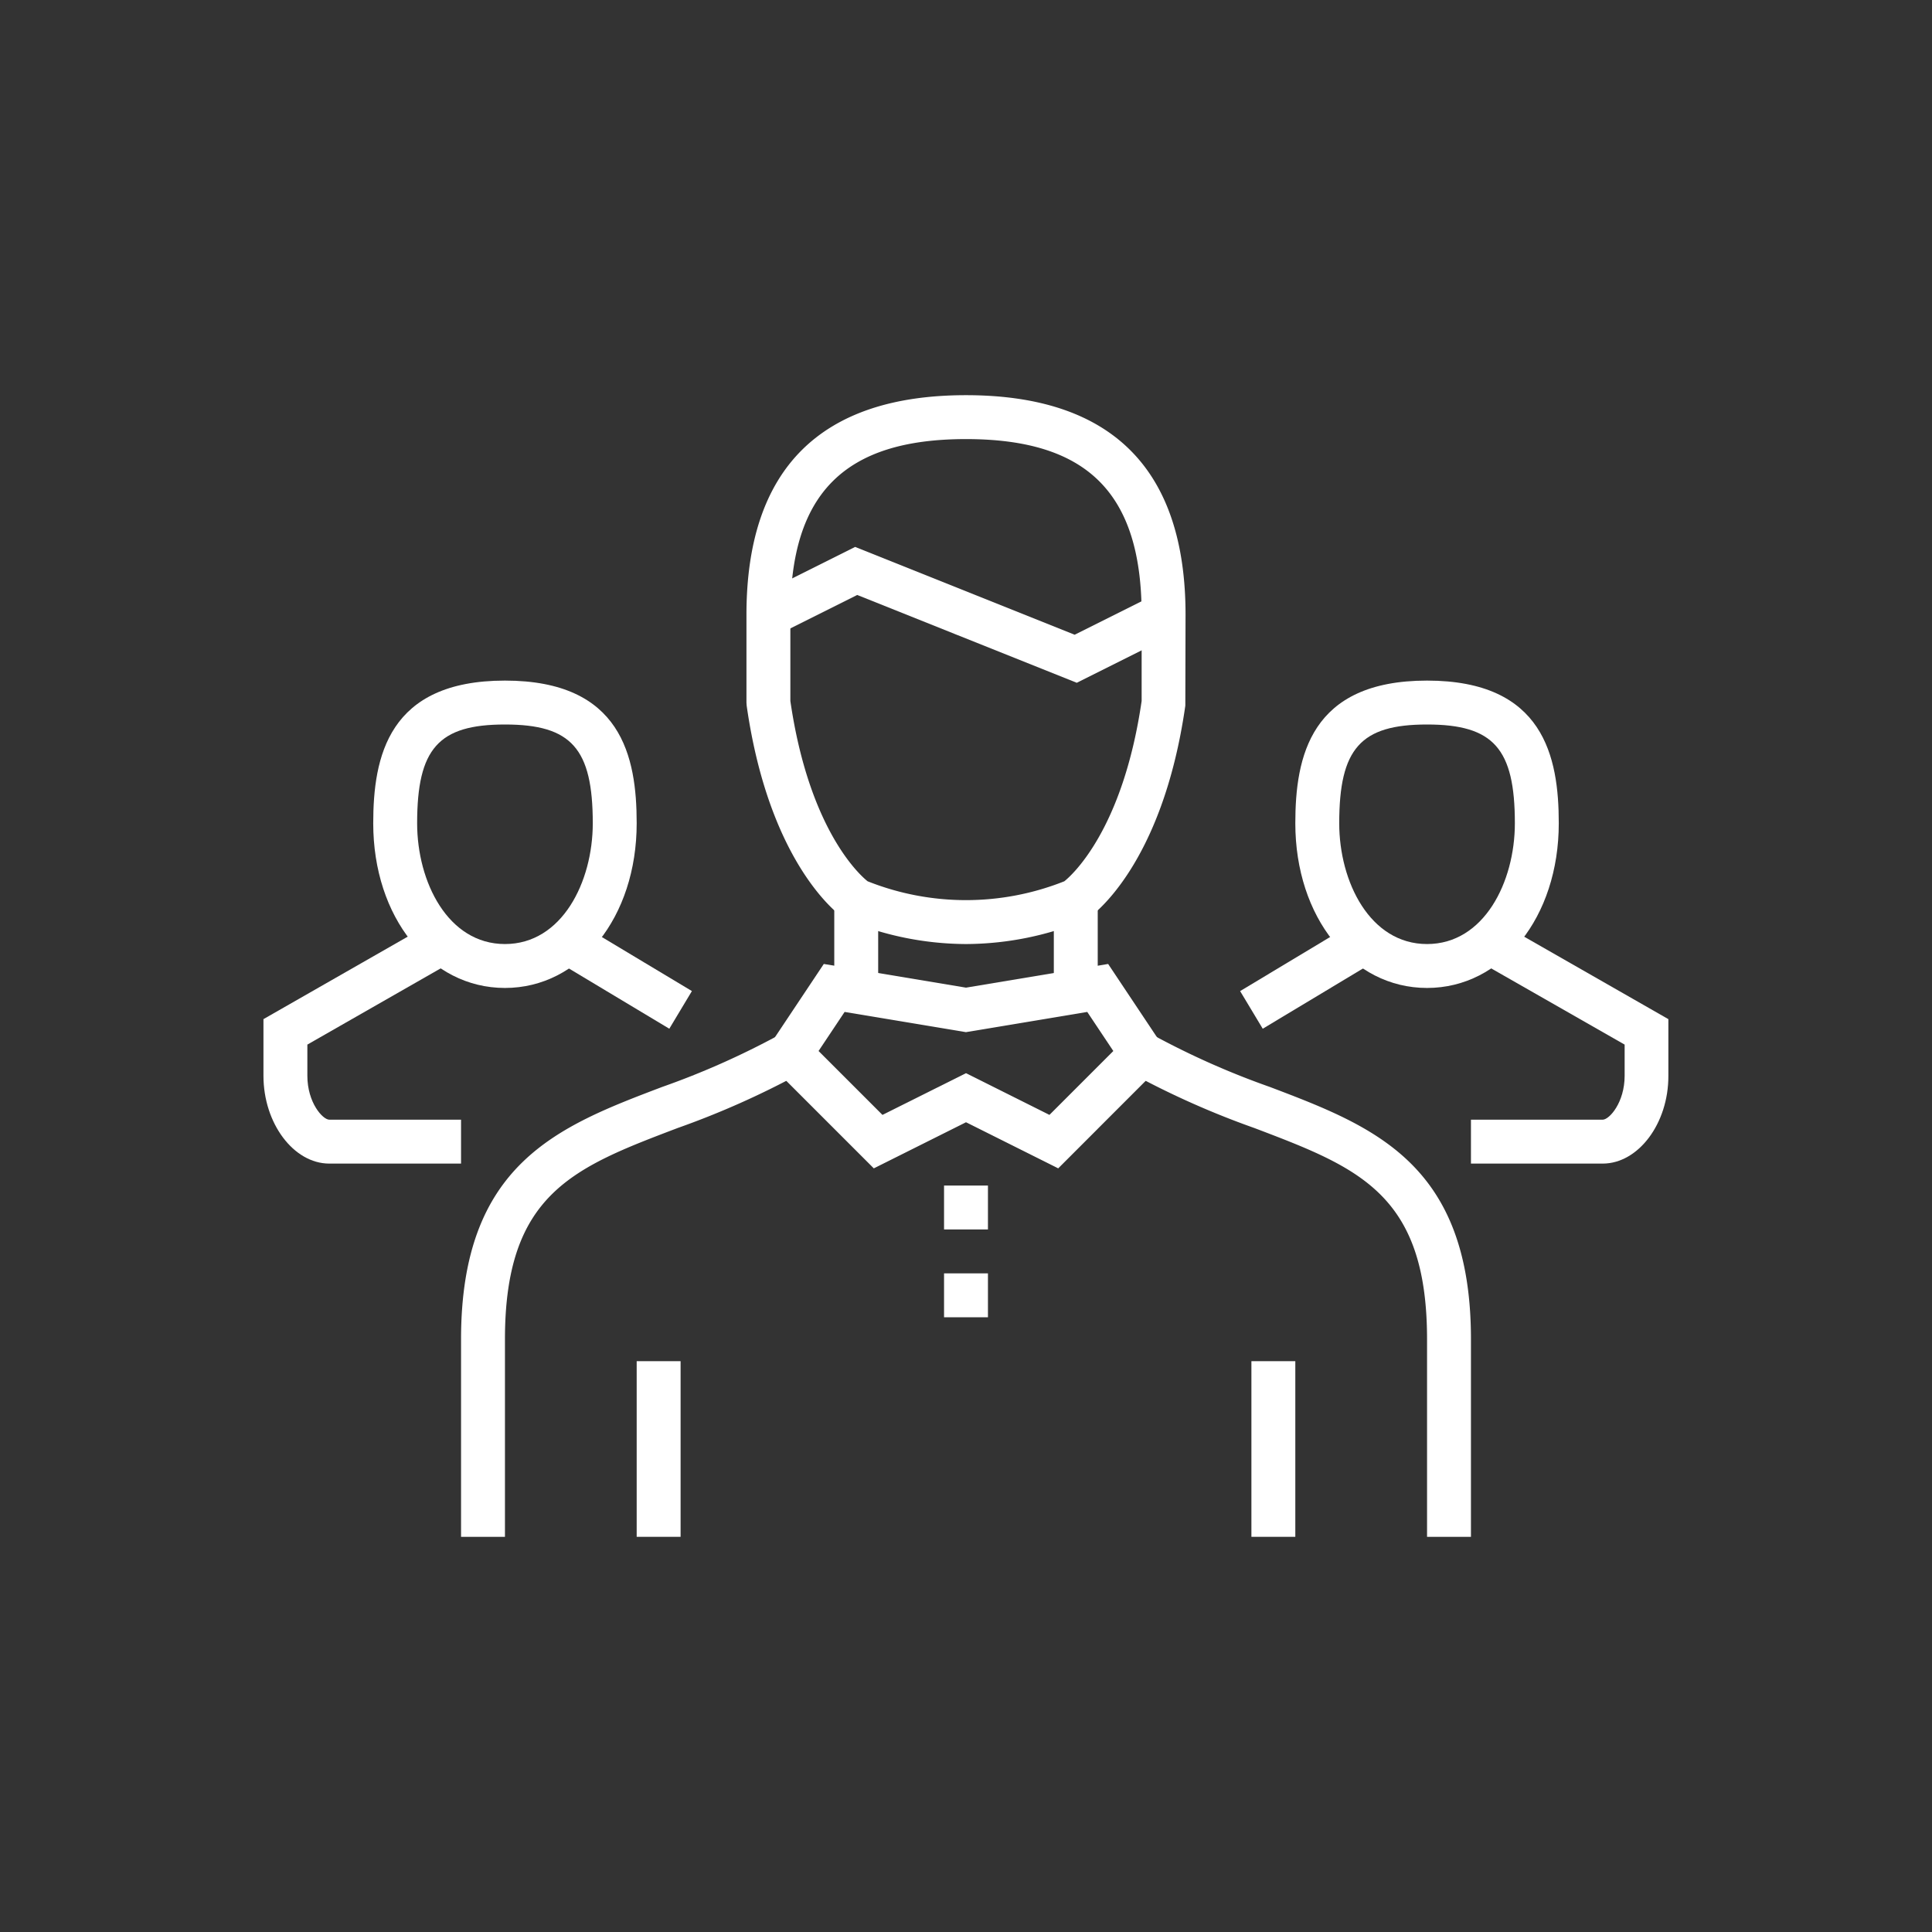 <svg xmlns="http://www.w3.org/2000/svg" width="88" height="88" viewBox="0 0 88 88">
  <rect x="0" y="0" width="88" height="88" fill="#333333" stroke="none"/>
  <g id="ic-digital-marketing-8" transform="translate(2970 139)">
    <g id="Group_5495" data-name="Group 5495" transform="translate(-3828 -473)">
      <g id="Group_5494" data-name="Group 5494">
        <g id="Group_5493" data-name="Group 5493">
          <g id="Group_5475" data-name="Group 5475">
            <g id="Group_5472" data-name="Group 5472">
              <path id="Path_7378" data-name="Path 7378" d="M923,379c-3.42,0-6-3.225-6-7.5,0-3.026.682-6.5,6-6.5s6,3.474,6,6.5C929,375.775,926.42,379,923,379Zm0-12c-3.028,0-4,1.094-4,4.5,0,2.666,1.4,5.5,4,5.5s4-2.834,4-5.5C927,368.094,926.028,367,923,367Z" fill="#fff"/>
            </g>
            <g id="Group_5473" data-name="Group 5473">
              <rect id="Rectangle_3629" data-name="Rectangle 3629" width="5.831" height="2" transform="matrix(0.857, -0.515, 0.515, 0.857, 914.486, 379.143)" fill="#fff"/>
            </g>
            <g id="Group_5474" data-name="Group 5474">
              <path id="Path_7379" data-name="Path 7379" d="M931,387h-6v-2h6c.3,0,1-.776,1-2v-1.42l-6.5-3.712.992-1.736,7.5,4.288V383C934,385.168,932.626,387,931,387Z" fill="#fff"/>
            </g>
          </g>
          <g id="Group_5479" data-name="Group 5479">
            <g id="Group_5476" data-name="Group 5476">
              <path id="Path_7380" data-name="Path 7380" d="M881,379c-3.42,0-6-3.225-6-7.5,0-3.026.682-6.5,6-6.5s6,3.474,6,6.5C887,375.775,884.42,379,881,379Zm0-12c-3.028,0-4,1.094-4,4.5,0,2.666,1.4,5.5,4,5.5s4-2.834,4-5.5C885,368.094,884.028,367,881,367Z" fill="#fff"/>
            </g>
            <g id="Group_5477" data-name="Group 5477">
              <rect id="Rectangle_3630" data-name="Rectangle 3630" width="2" height="5.831" transform="translate(883.486 377.857) rotate(-59.036)" fill="#fff"/>
            </g>
            <g id="Group_5478" data-name="Group 5478">
              <path id="Path_7381" data-name="Path 7381" d="M879,387h-6c-1.626,0-3-1.832-3-4v-2.58l7.5-4.288.992,1.736L872,381.58V383c0,1.224.7,2,1,2h6Z" fill="#fff"/>
            </g>
          </g>
          <g id="Group_5492" data-name="Group 5492">
            <g id="Group_5489" data-name="Group 5489">
              <g id="Group_5480" data-name="Group 5480">
                <path id="Path_7382" data-name="Path 7382" d="M881,404h-2v-9c0-8.01,4.446-9.7,9.152-11.488a36.664,36.664,0,0,0,5.352-2.38l.992,1.736a38.822,38.822,0,0,1-5.633,2.513c-4.735,1.8-7.863,2.988-7.863,9.619Z" fill="#fff"/>
              </g>
              <g id="Group_5481" data-name="Group 5481">
                <path id="Path_7383" data-name="Path 7383" d="M925,404h-2v-9c0-6.631-3.128-7.819-7.863-9.619a38.822,38.822,0,0,1-5.633-2.513l.992-1.736a36.615,36.615,0,0,0,5.352,2.38C920.554,385.3,925,386.99,925,395Z" fill="#fff"/>
              </g>
              <g id="Group_5482" data-name="Group 5482">
                <path id="Path_7384" data-name="Path 7384" d="M906.2,387.217l-4.2-2.1-4.2,2.1-5.09-5.09,2.813-4.22L902,378.986l6.474-1.079,2.813,4.22Zm-4.2-4.335,3.8,1.9,2.91-2.91-1.187-1.78-5.526.921-5.526-.921-1.187,1.78,2.91,2.91Z" fill="#fff"/>
              </g>
              <g id="Group_5483" data-name="Group 5483">
                <rect id="Rectangle_3631" data-name="Rectangle 3631" width="2" height="4" transform="translate(906 375)" fill="#fff"/>
              </g>
              <g id="Group_5484" data-name="Group 5484">
                <rect id="Rectangle_3632" data-name="Rectangle 3632" width="2" height="4" transform="translate(896 375)" fill="#fff"/>
              </g>
              <g id="Group_5485" data-name="Group 5485">
                <rect id="Rectangle_3633" data-name="Rectangle 3633" width="2" height="2" transform="translate(901 392)" fill="#fff"/>
              </g>
              <g id="Group_5486" data-name="Group 5486">
                <rect id="Rectangle_3634" data-name="Rectangle 3634" width="2" height="2" transform="translate(901 388)" fill="#fff"/>
              </g>
              <g id="Group_5487" data-name="Group 5487">
                <path id="Path_7385" data-name="Path 7385" d="M902,377a14.3,14.3,0,0,1-5.447-1.105l-.108-.063c-.137-.092-3.384-2.333-4.435-9.69L892,366v-4c0-6.636,3.364-10,10-10s10,3.364,10,10l-.01,4.142c-1.051,7.357-4.3,9.6-4.435,9.69l-.108.063A14.3,14.3,0,0,1,902,377Zm-4.481-2.859a12.118,12.118,0,0,0,8.96,0c.313-.25,2.661-2.3,3.521-8.213V362c0-5.532-2.467-8-8-8s-8,2.468-8,8v3.929C894.861,371.846,897.2,373.889,897.519,374.141Z" fill="#fff"/>
              </g>
              <g id="Group_5488" data-name="Group 5488">
                <path id="Path_7386" data-name="Path 7386" d="M907.045,365.1l-10-4-3.6,1.8-.895-1.789,4.4-2.2,10,4,3.6-1.8.895,1.789Z" fill="#fff"/>
              </g>
            </g>
            <g id="Group_5490" data-name="Group 5490">
              <rect id="Rectangle_3635" data-name="Rectangle 3635" width="2" height="8" transform="translate(887 396)" fill="#fff"/>
            </g>
            <g id="Group_5491" data-name="Group 5491">
              <rect id="Rectangle_3636" data-name="Rectangle 3636" width="2" height="8" transform="translate(915 396)" fill="#fff"/>
            </g>
          </g>
        </g>
      </g>
    </g>
    <g id="Group_5828" data-name="Group 5828" transform="translate(-3828 -473)" opacity="0">
      <g id="Group_5494-2" data-name="Group 5494">
        <g id="Group_5493-2" data-name="Group 5493">
          <g id="Group_5475-2" data-name="Group 5475">
            <g id="Group_5472-2" data-name="Group 5472">
              <path id="Path_7378-2" data-name="Path 7378" d="M923,379c-3.42,0-6-3.225-6-7.5,0-3.026.682-6.5,6-6.5s6,3.474,6,6.5C929,375.775,926.42,379,923,379Zm0-12c-3.028,0-4,1.094-4,4.5,0,2.666,1.4,5.5,4,5.5s4-2.834,4-5.5C927,368.094,926.028,367,923,367Z" fill="#3f6"/>
            </g>
            <g id="Group_5473-2" data-name="Group 5473">
              <rect id="Rectangle_3629-2" data-name="Rectangle 3629" width="5.831" height="2" transform="matrix(0.857, -0.515, 0.515, 0.857, 914.486, 379.143)" fill="#3f6"/>
            </g>
            <g id="Group_5474-2" data-name="Group 5474">
              <path id="Path_7379-2" data-name="Path 7379" d="M931,387h-6v-2h6c.3,0,1-.776,1-2v-1.42l-6.5-3.712.992-1.736,7.5,4.288V383C934,385.168,932.626,387,931,387Z" fill="#3f6"/>
            </g>
          </g>
          <g id="Group_5479-2" data-name="Group 5479">
            <g id="Group_5476-2" data-name="Group 5476">
              <path id="Path_7380-2" data-name="Path 7380" d="M881,379c-3.42,0-6-3.225-6-7.5,0-3.026.682-6.5,6-6.5s6,3.474,6,6.5C887,375.775,884.42,379,881,379Zm0-12c-3.028,0-4,1.094-4,4.5,0,2.666,1.4,5.5,4,5.5s4-2.834,4-5.5C885,368.094,884.028,367,881,367Z" fill="#3f6"/>
            </g>
            <g id="Group_5477-2" data-name="Group 5477">
              <rect id="Rectangle_3630-2" data-name="Rectangle 3630" width="2" height="5.831" transform="translate(883.486 377.857) rotate(-59.036)" fill="#3f6"/>
            </g>
            <g id="Group_5478-2" data-name="Group 5478">
              <path id="Path_7381-2" data-name="Path 7381" d="M879,387h-6c-1.626,0-3-1.832-3-4v-2.58l7.5-4.288.992,1.736L872,381.58V383c0,1.224.7,2,1,2h6Z" fill="#3f6"/>
            </g>
          </g>
          <g id="Group_5492-2" data-name="Group 5492">
            <g id="Group_5489-2" data-name="Group 5489">
              <g id="Group_5480-2" data-name="Group 5480">
                <path id="Path_7382-2" data-name="Path 7382" d="M881,404h-2v-9c0-8.01,4.446-9.7,9.152-11.488a36.664,36.664,0,0,0,5.352-2.38l.992,1.736a38.822,38.822,0,0,1-5.633,2.513c-4.735,1.8-7.863,2.988-7.863,9.619Z" fill="#3f6"/>
              </g>
              <g id="Group_5481-2" data-name="Group 5481">
                <path id="Path_7383-2" data-name="Path 7383" d="M925,404h-2v-9c0-6.631-3.128-7.819-7.863-9.619a38.822,38.822,0,0,1-5.633-2.513l.992-1.736a36.615,36.615,0,0,0,5.352,2.38C920.554,385.3,925,386.99,925,395Z" fill="#3f6"/>
              </g>
              <g id="Group_5482-2" data-name="Group 5482">
                <path id="Path_7384-2" data-name="Path 7384" d="M906.2,387.217l-4.2-2.1-4.2,2.1-5.09-5.09,2.813-4.22L902,378.986l6.474-1.079,2.813,4.22Zm-4.2-4.335,3.8,1.9,2.91-2.91-1.187-1.78-5.526.921-5.526-.921-1.187,1.78,2.91,2.91Z" fill="#3f6"/>
              </g>
              <g id="Group_5483-2" data-name="Group 5483">
                <rect id="Rectangle_3631-2" data-name="Rectangle 3631" width="2" height="4" transform="translate(906 375)" fill="#3f6"/>
              </g>
              <g id="Group_5484-2" data-name="Group 5484">
                <rect id="Rectangle_3632-2" data-name="Rectangle 3632" width="2" height="4" transform="translate(896 375)" fill="#3f6"/>
              </g>
              <g id="Group_5485-2" data-name="Group 5485">
                <rect id="Rectangle_3633-2" data-name="Rectangle 3633" width="2" height="2" transform="translate(901 392)" fill="#3f6"/>
              </g>
              <g id="Group_5486-2" data-name="Group 5486">
                <rect id="Rectangle_3634-2" data-name="Rectangle 3634" width="2" height="2" transform="translate(901 388)" fill="#3f6"/>
              </g>
              <g id="Group_5487-2" data-name="Group 5487">
                <path id="Path_7385-2" data-name="Path 7385" d="M902,377a14.3,14.3,0,0,1-5.447-1.105l-.108-.063c-.137-.092-3.384-2.333-4.435-9.69L892,366v-4c0-6.636,3.364-10,10-10s10,3.364,10,10l-.01,4.142c-1.051,7.357-4.3,9.6-4.435,9.69l-.108.063A14.3,14.3,0,0,1,902,377Zm-4.481-2.859a12.118,12.118,0,0,0,8.96,0c.313-.25,2.661-2.3,3.521-8.213V362c0-5.532-2.467-8-8-8s-8,2.468-8,8v3.929C894.861,371.846,897.2,373.889,897.519,374.141Z" fill="#3f6"/>
              </g>
              <g id="Group_5488-2" data-name="Group 5488">
                <path id="Path_7386-2" data-name="Path 7386" d="M907.045,365.1l-10-4-3.6,1.8-.895-1.789,4.4-2.2,10,4,3.6-1.8.895,1.789Z" fill="#3f6"/>
              </g>
            </g>
            <g id="Group_5490-2" data-name="Group 5490">
              <rect id="Rectangle_3635-2" data-name="Rectangle 3635" width="2" height="8" transform="translate(887 396)" fill="#3f6"/>
            </g>
            <g id="Group_5491-2" data-name="Group 5491">
              <rect id="Rectangle_3636-2" data-name="Rectangle 3636" width="2" height="8" transform="translate(915 396)" fill="#3f6"/>
            </g>
          </g>
        </g>
      </g>
    </g>
    <rect id="Rectangle_5123" data-name="Rectangle 5123" width="88" height="88" transform="translate(-2970 -139)" fill="none"/>
  </g>
</svg>
